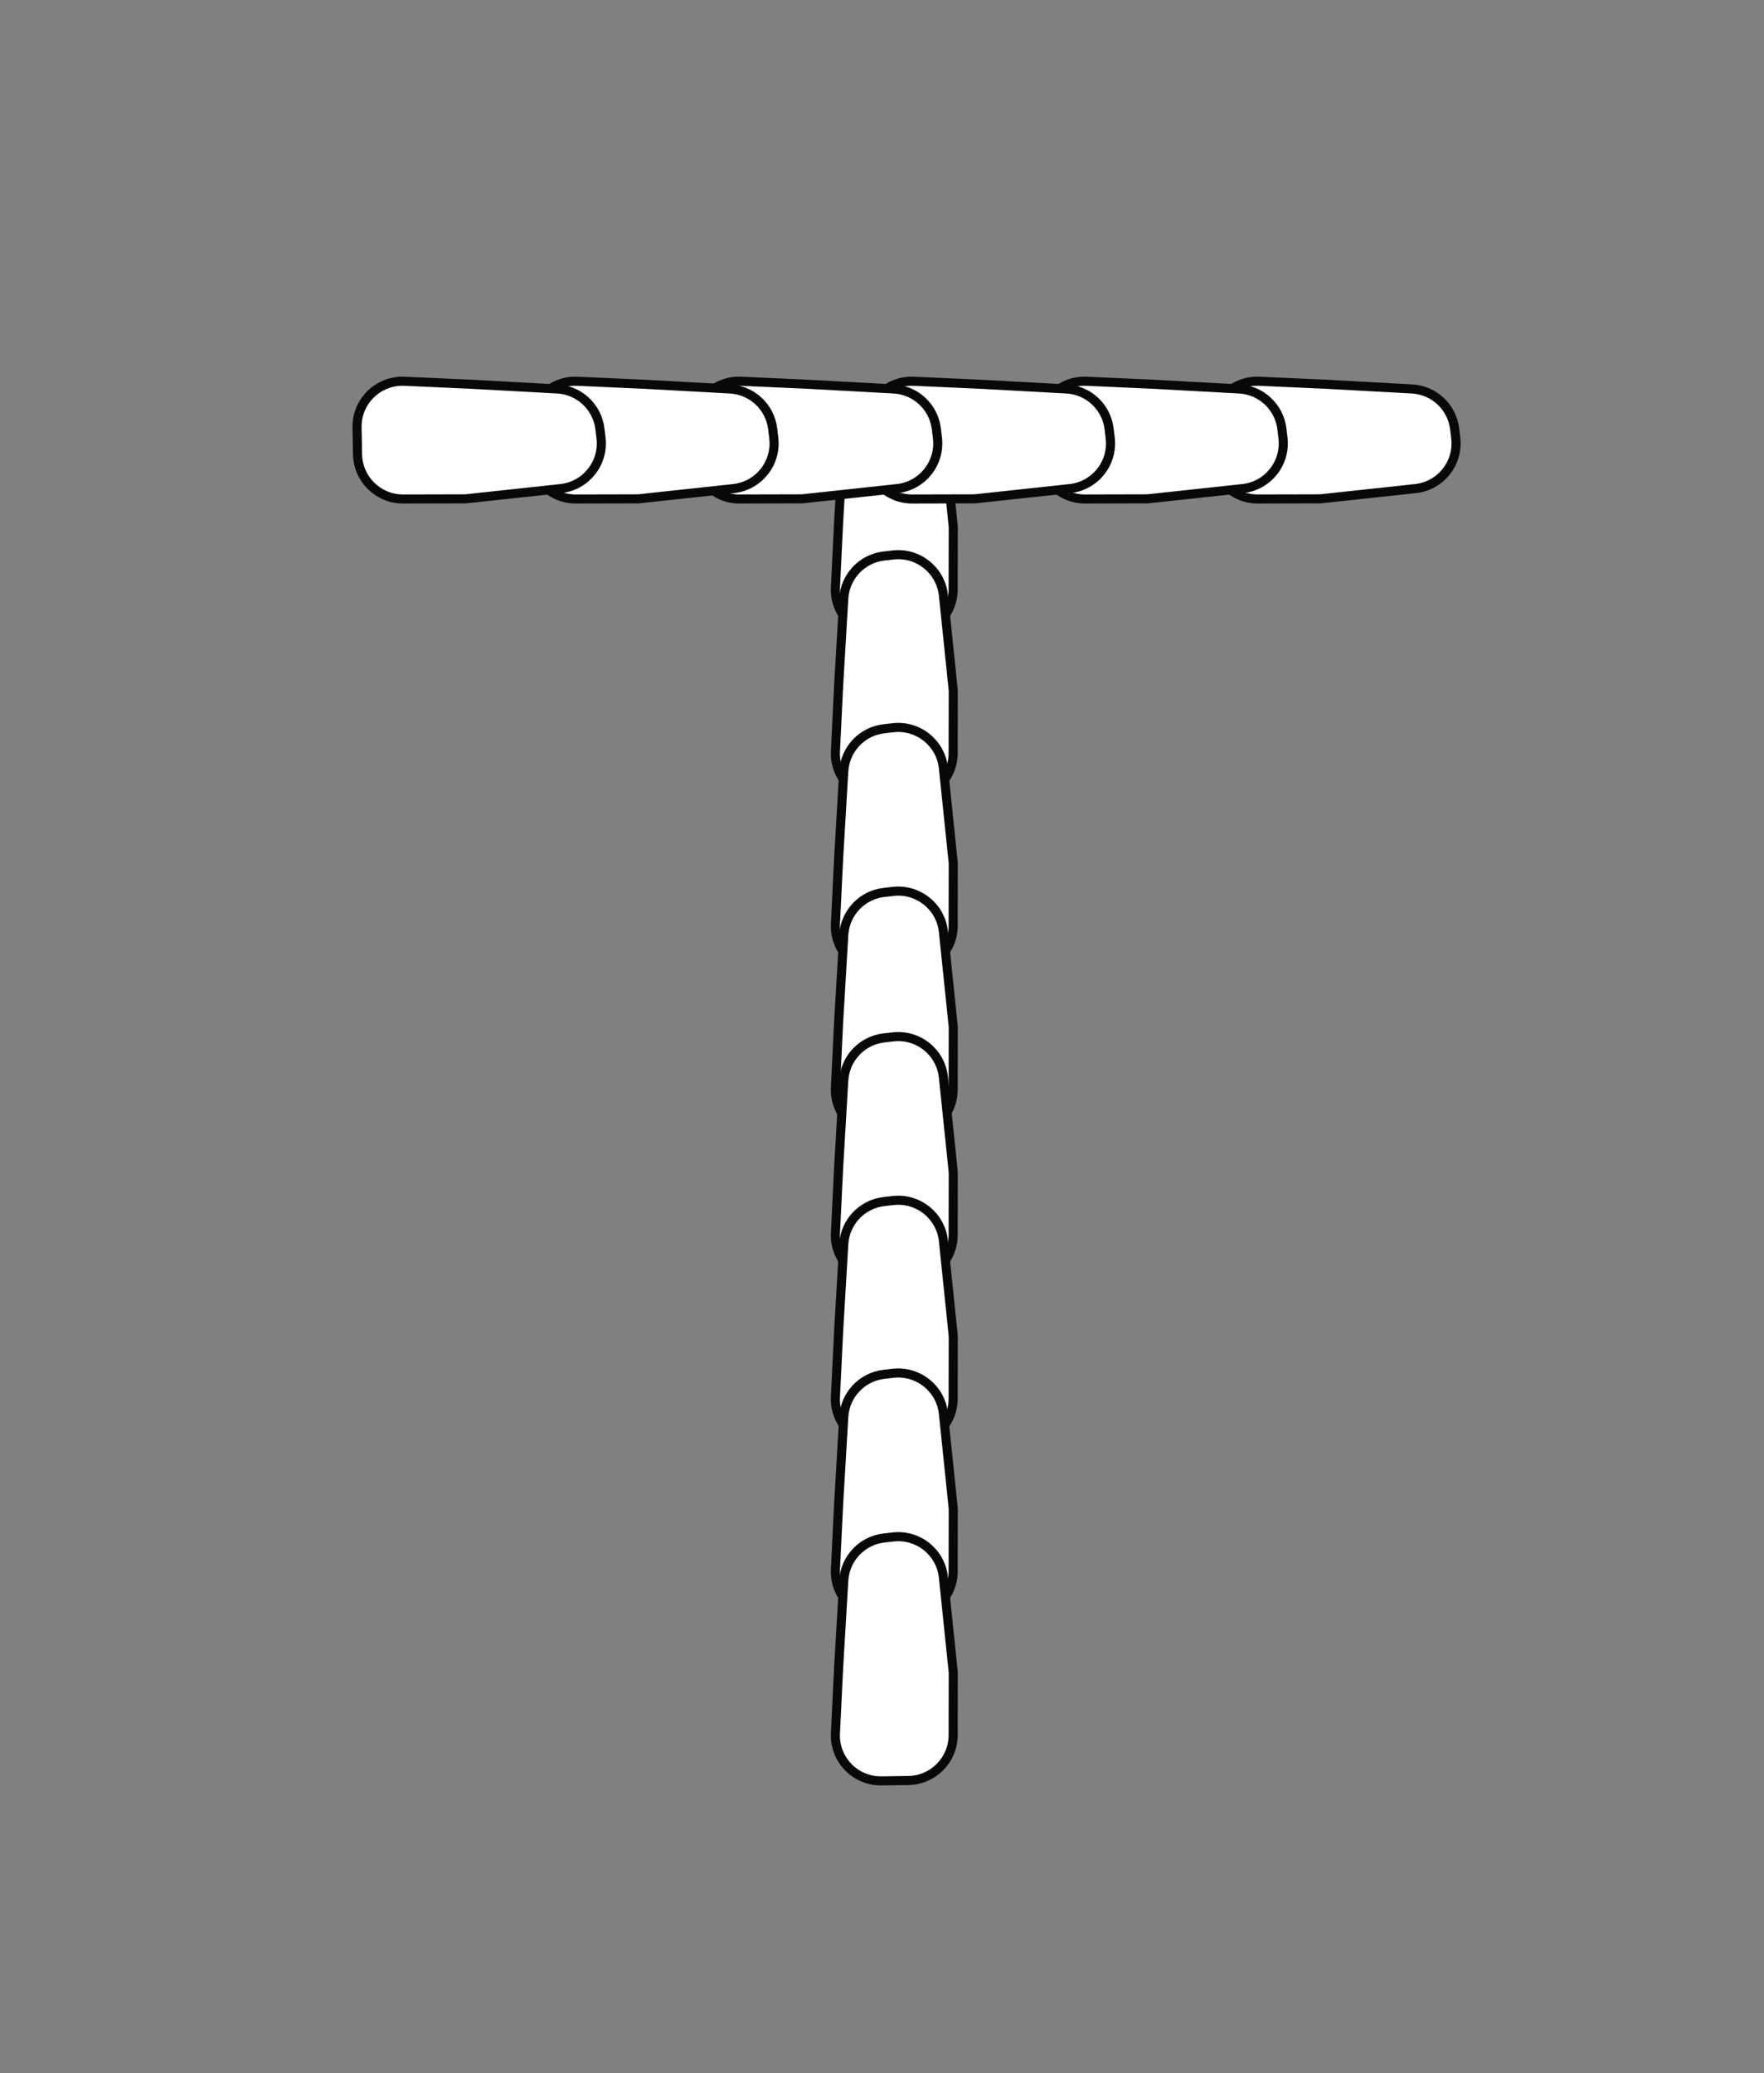 <svg width="194" height="228" viewBox="0 0 194 228" fill="none" xmlns="http://www.w3.org/2000/svg">
<rect x="0" y="0" width="194" height="228" fill="#808080" stroke="none"/>
<rect width="194" height="228" fill="none"/>
<path d="M92.234 57.333L92.796 47.822C92.939 45.397 94.805 43.426 97.219 43.15L98.214 43.035C100.979 42.719 103.47 44.721 103.756 47.489L104.839 57.95L104.826 64.83C104.82 67.56 102.626 69.782 99.897 69.82L96.942 69.862C94.057 69.903 91.737 67.5 91.878 64.618L92.234 57.333Z" fill="white" stroke="#080809"/>
<path d="M92.234 75.333L92.796 65.822C92.939 63.397 94.805 61.426 97.219 61.15L98.214 61.036C100.979 60.719 103.47 62.721 103.757 65.489L104.839 75.95L104.826 82.83C104.821 85.56 102.626 87.782 99.897 87.82L96.943 87.862C94.058 87.903 91.737 85.5 91.878 82.618L92.234 75.333Z" fill="white" stroke="#080809"/>
<path d="M92.234 94.333L92.796 84.822C92.939 82.397 94.805 80.426 97.219 80.15L98.214 80.036C100.979 79.719 103.47 81.721 103.756 84.489L104.839 94.95L104.826 101.83C104.82 104.56 102.626 106.782 99.897 106.82L96.942 106.862C94.057 106.903 91.737 104.5 91.878 101.618L92.234 94.333Z" fill="white" stroke="#080809"/>
<path d="M92.234 112.333L92.796 102.822C92.939 100.397 94.805 98.426 97.219 98.15L98.214 98.036C100.979 97.719 103.47 99.721 103.757 102.489L104.839 112.95L104.826 119.83C104.821 122.56 102.626 124.782 99.897 124.82L96.943 124.862C94.058 124.903 91.737 122.5 91.878 119.618L92.234 112.333Z" fill="white" stroke="#080809"/>
<path d="M92.234 128.333L92.796 118.822C92.939 116.397 94.805 114.426 97.219 114.15L98.214 114.036C100.979 113.719 103.47 115.721 103.756 118.489L104.839 128.95L104.826 135.83C104.82 138.561 102.626 140.782 99.897 140.82L96.942 140.862C94.057 140.903 91.737 138.5 91.878 135.618L92.234 128.333Z" fill="white" stroke="#080809"/>
<path d="M92.234 146.333L92.796 136.822C92.939 134.397 94.805 132.426 97.219 132.149L98.214 132.035C100.979 131.719 103.47 133.72 103.757 136.488L104.839 146.95L104.826 153.83C104.821 156.56 102.626 158.781 99.897 158.82L96.943 158.862C94.058 158.903 91.737 156.5 91.878 153.618L92.234 146.333Z" fill="white" stroke="#080809"/>
<path d="M92.234 165.333L92.796 155.822C92.939 153.397 94.805 151.426 97.219 151.149L98.214 151.035C100.979 150.719 103.47 152.72 103.756 155.489L104.839 165.95L104.826 172.83C104.82 175.56 102.626 177.781 99.897 177.82L96.942 177.862C94.057 177.903 91.737 175.5 91.878 172.618L92.234 165.333Z" fill="white" stroke="#080809"/>
<path d="M92.234 183.333L92.796 173.822C92.939 171.397 94.805 169.426 97.219 169.149L98.214 169.035C100.979 168.719 103.47 170.72 103.756 173.489L104.839 183.95L104.826 190.83C104.82 193.56 102.626 195.781 99.897 195.82L96.942 195.862C94.057 195.903 91.737 193.5 91.878 190.618L92.234 183.333Z" fill="white" stroke="#080809"/>
<path d="M145.775 42.257L155.288 42.777C157.714 42.909 159.693 44.766 159.98 47.179L160.098 48.174C160.427 50.937 158.436 53.437 155.67 53.736L145.213 54.863L138.333 54.88C135.603 54.887 133.372 52.703 133.321 49.973L133.266 47.02C133.213 44.135 135.606 41.803 138.488 41.932L145.775 42.257Z" fill="white" stroke="#080809"/>
<path d="M126.775 42.257L136.288 42.777C138.714 42.909 140.693 44.766 140.98 47.179L141.098 48.174C141.427 50.937 139.436 53.437 136.67 53.736L126.213 54.863L119.333 54.88C116.603 54.887 114.372 52.703 114.321 49.973L114.266 47.02C114.213 44.135 116.606 41.803 119.488 41.932L126.775 42.257Z" fill="white" stroke="#080809"/>
<path d="M107.775 42.257L117.288 42.777C119.714 42.909 121.693 44.766 121.98 47.179L122.098 48.174C122.427 50.937 120.436 53.437 117.67 53.736L107.213 54.863L100.333 54.88C97.603 54.887 95.372 52.703 95.321 49.973L95.266 47.02C95.213 44.135 97.606 41.803 100.488 41.932L107.775 42.257Z" fill="white" stroke="#080809"/>
<path d="M88.775 42.257L98.288 42.777C100.714 42.909 102.693 44.766 102.98 47.179L103.098 48.174C103.427 50.937 101.436 53.437 98.669 53.736L88.213 54.863L81.333 54.88C78.603 54.887 76.372 52.703 76.321 49.973L76.266 47.02C76.213 44.135 78.606 41.803 81.488 41.932L88.775 42.257Z" fill="white" stroke="#080809"/>
<path d="M70.775 42.257L80.288 42.777C82.714 42.909 84.693 44.766 84.98 47.179L85.098 48.174C85.427 50.937 83.436 53.437 80.669 53.736L70.213 54.863L63.333 54.88C60.603 54.887 58.372 52.703 58.321 49.973L58.267 47.02C58.213 44.135 60.606 41.803 63.488 41.932L70.775 42.257Z" fill="white" stroke="#080809"/>
<path d="M51.775 42.257L61.288 42.777C63.714 42.909 65.693 44.766 65.98 47.179L66.098 48.174C66.427 50.937 64.436 53.437 61.669 53.736L51.213 54.863L44.333 54.88C41.603 54.887 39.372 52.703 39.321 49.973L39.267 47.02C39.213 44.135 41.606 41.803 44.488 41.932L51.775 42.257Z" fill="white" stroke="#080809"/>
</svg>
